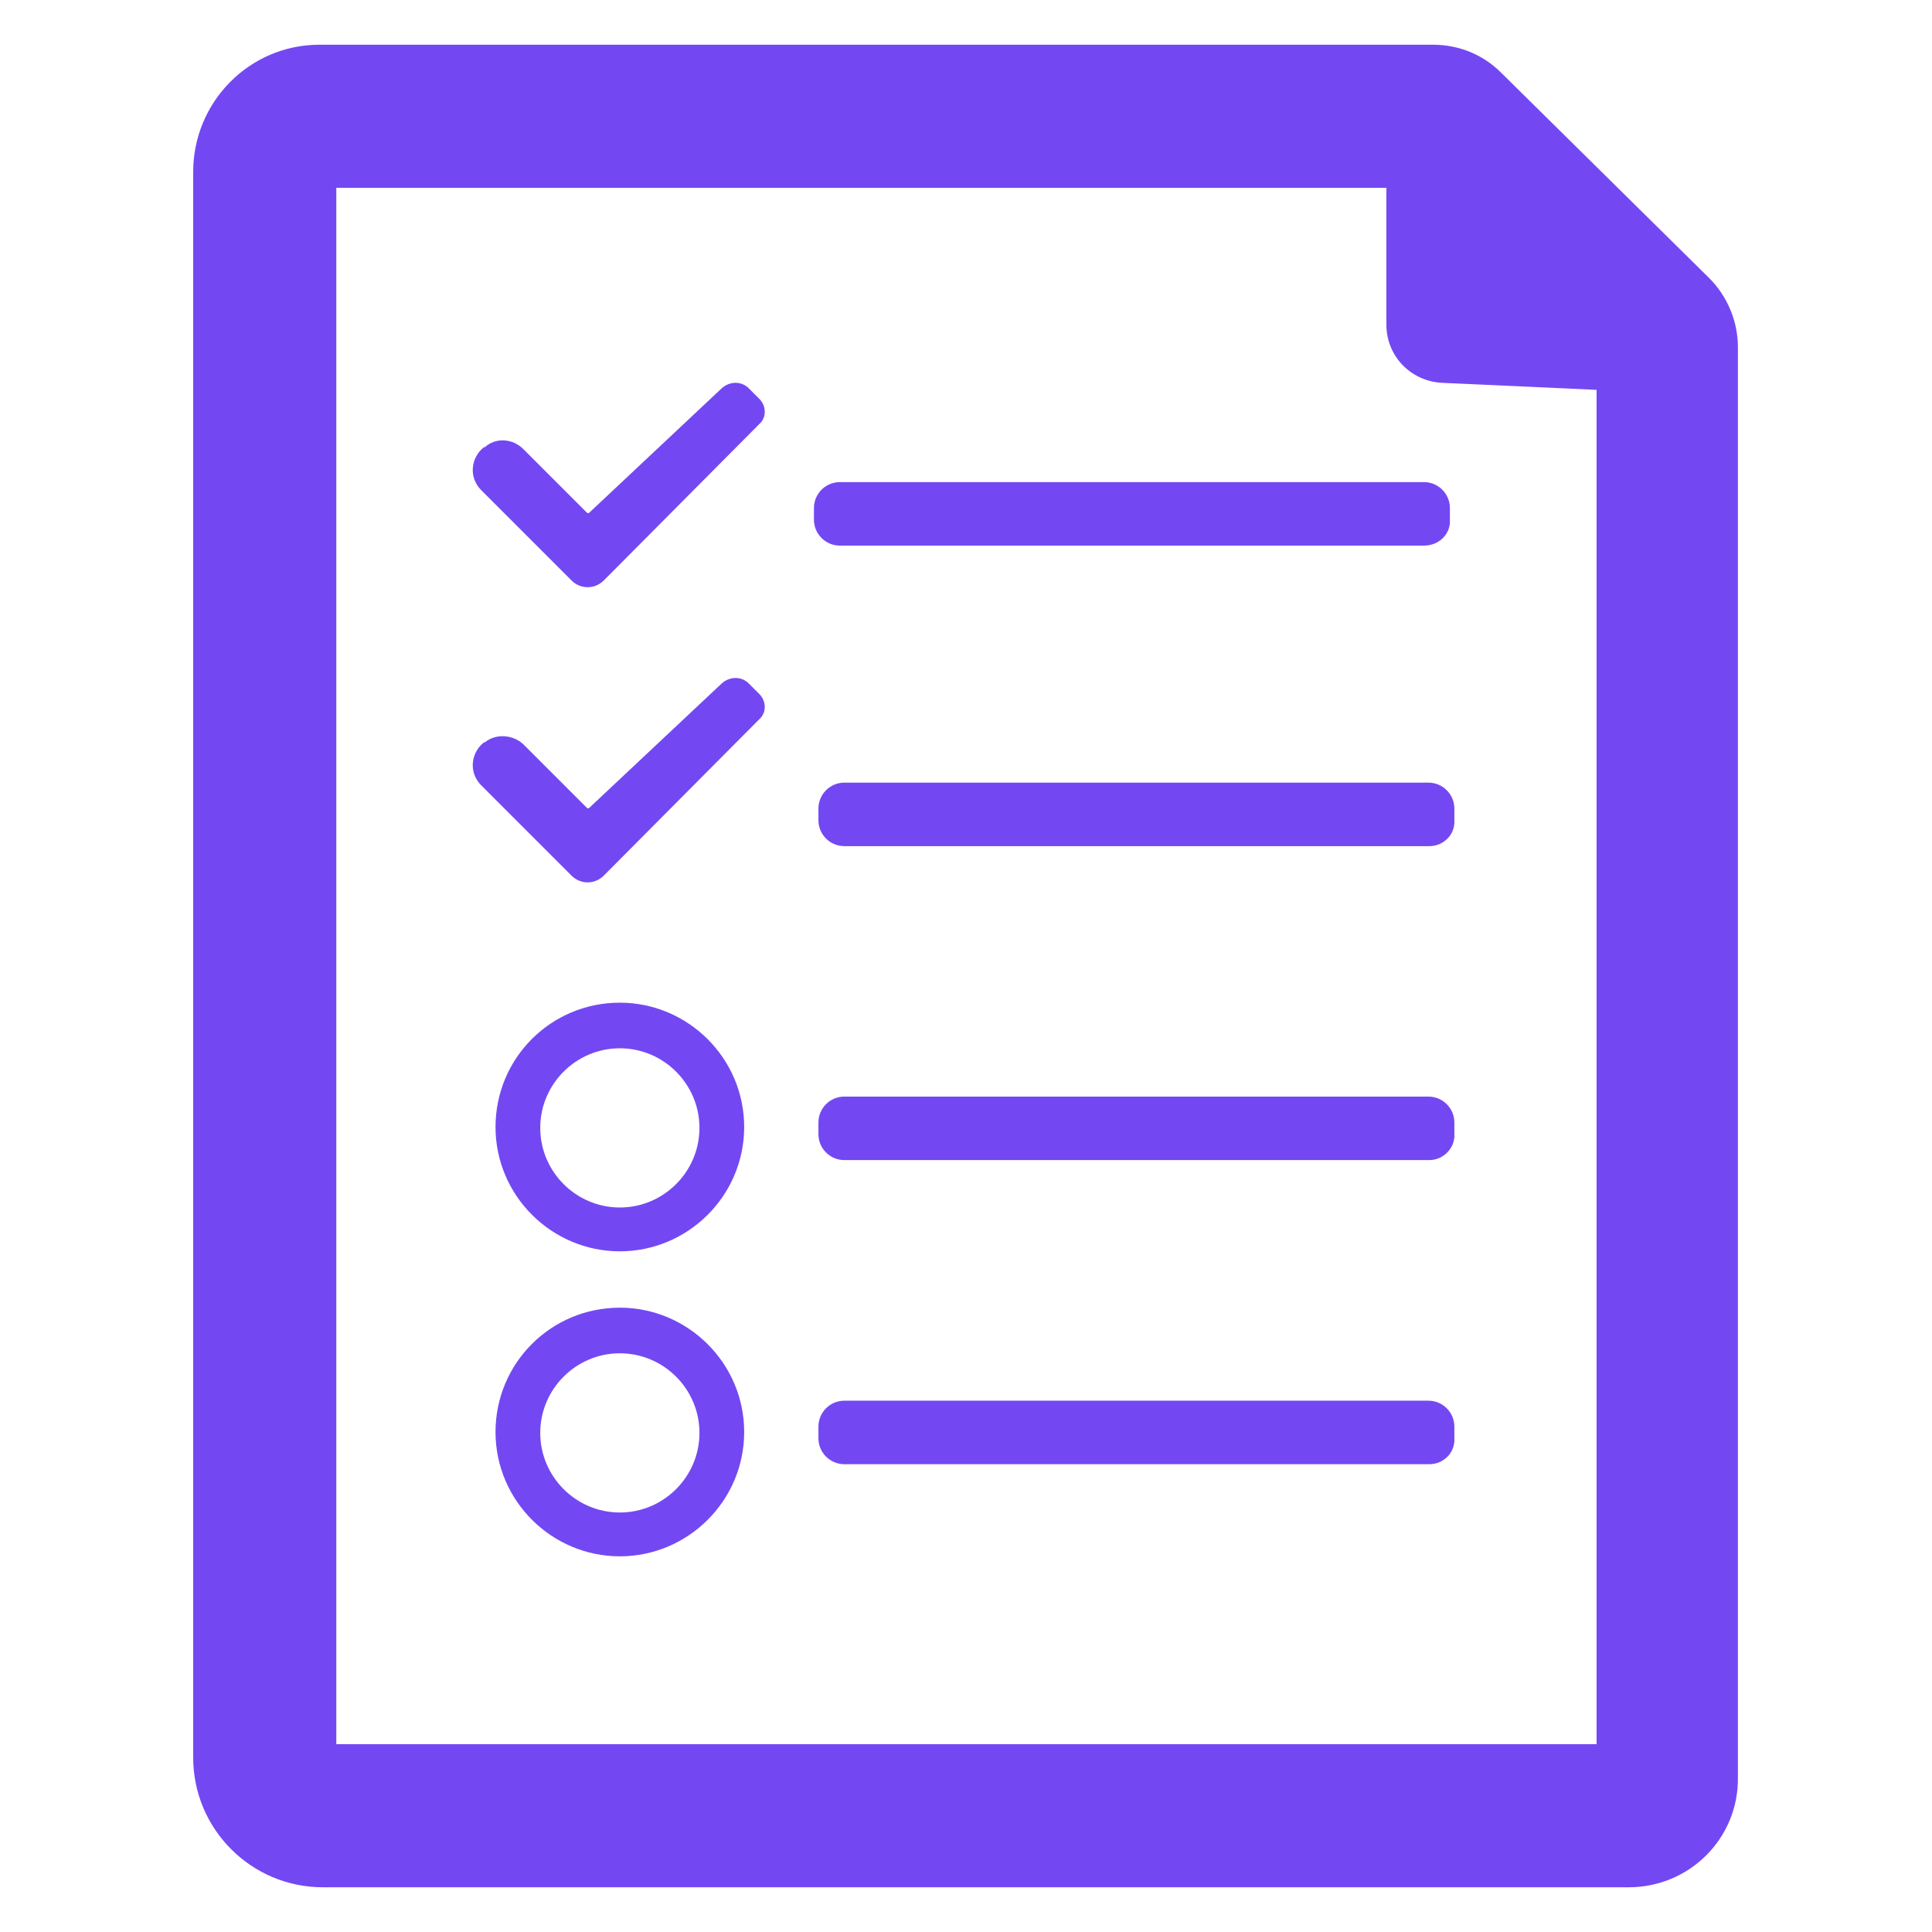 <?xml version="1.0" encoding="utf-8"?>
<!-- Generator: Adobe Illustrator 22.0.0, SVG Export Plug-In . SVG Version: 6.00 Build 0)  -->
<svg version="1.1" id="Layer_1" xmlns="http://www.w3.org/2000/svg" xmlns:xlink="http://www.w3.org/1999/xlink" x="0px" y="0px"
	 viewBox="0 0 216 216" style="enable-background:new 0 0 216 216;" xml:space="preserve">
<style type="text/css">
	.st0{fill:#7348F3;}
</style>
<g>
	<path class="st0" d="M182.1,211H36.1c-8,0-14.5-6.5-14.5-14.5V19.2C21.6,11.4,27.9,5,35.7,5h124.5c2.9,0,5.6,1.1,7.6,3.1l23.3,23
		c2,2,3.2,4.8,3.2,7.7v159.9C194.4,205.5,188.9,211,182.1,211z M37.6,195h140.9V41l-20.3-20H37.6V195z"/>
	<path class="st0" d="M155,20.8v15.5v0c0,3.5,2.7,6.3,6.2,6.5l17.6,0.8V30.1l-13.4-15.5L155,20.8z"/>
	<path class="st0" d="M58.5,50.2l7.1,7.1c0.1,0.1,0.2,0.1,0.3,0l14.8-13.9c0.9-0.8,2.2-0.8,3,0l1.2,1.2c0.8,0.8,0.8,2.1,0,2.8
		L67.5,64.9c-1,1-2.6,1-3.6,0L53.8,54.8c-1.4-1.4-1.2-3.6,0.3-4.8l0.1,0C55.4,48.9,57.3,49,58.5,50.2z"/>
	<path class="st0" d="M58.5,83.2l7.1,7.1c0.1,0.1,0.2,0.1,0.3,0l14.8-13.9c0.9-0.8,2.2-0.8,3,0l1.2,1.2c0.8,0.8,0.8,2.1,0,2.8
		L67.5,97.9c-1,1-2.6,1-3.6,0L53.8,87.8c-1.4-1.4-1.2-3.6,0.3-4.8l0.1,0C55.4,82,57.3,82.1,58.5,83.2z"/>
	<path class="st0" d="M69.3,139.9c-7.6,0-13.9-6.2-13.9-13.9s6.2-13.9,13.9-13.9c7.6,0,13.9,6.2,13.9,13.9S76.9,139.9,69.3,139.9z
		 M69.3,117.2c-4.9,0-8.9,4-8.9,8.9s4,8.9,8.9,8.9s8.9-4,8.9-8.9S74.2,117.2,69.3,117.2z"/>
	<path class="st0" d="M69.3,174c-7.6,0-13.9-6.2-13.9-13.9s6.2-13.9,13.9-13.9c7.6,0,13.9,6.2,13.9,13.9S76.9,174,69.3,174z
		 M69.3,151.3c-4.9,0-8.9,4-8.9,8.9s4,8.9,8.9,8.9s8.9-4,8.9-8.9S74.2,151.3,69.3,151.3z"/>
	<path class="st0" d="M159.2,61H93.9c-1.6,0-2.9-1.3-2.9-2.9v-1.3c0-1.6,1.3-2.9,2.9-2.9h65.3c1.6,0,2.9,1.3,2.9,2.9v1.3
		C162.2,59.7,160.9,61,159.2,61z"/>
	<path class="st0" d="M159.8,94.6H94.4c-1.6,0-2.9-1.3-2.9-2.9v-1.3c0-1.6,1.3-2.9,2.9-2.9h65.3c1.6,0,2.9,1.3,2.9,2.9v1.3
		C162.7,93.3,161.4,94.6,159.8,94.6z"/>
	<path class="st0" d="M159.8,129.7H94.4c-1.6,0-2.9-1.3-2.9-2.9v-1.3c0-1.6,1.3-2.9,2.9-2.9h65.3c1.6,0,2.9,1.3,2.9,2.9v1.3
		C162.7,128.3,161.4,129.7,159.8,129.7z"/>
	<path class="st0" d="M159.8,163.7H94.4c-1.6,0-2.9-1.3-2.9-2.9v-1.3c0-1.6,1.3-2.9,2.9-2.9h65.3c1.6,0,2.9,1.3,2.9,2.9v1.3
		C162.7,162.4,161.4,163.7,159.8,163.7z"/>
</g>
</svg>
